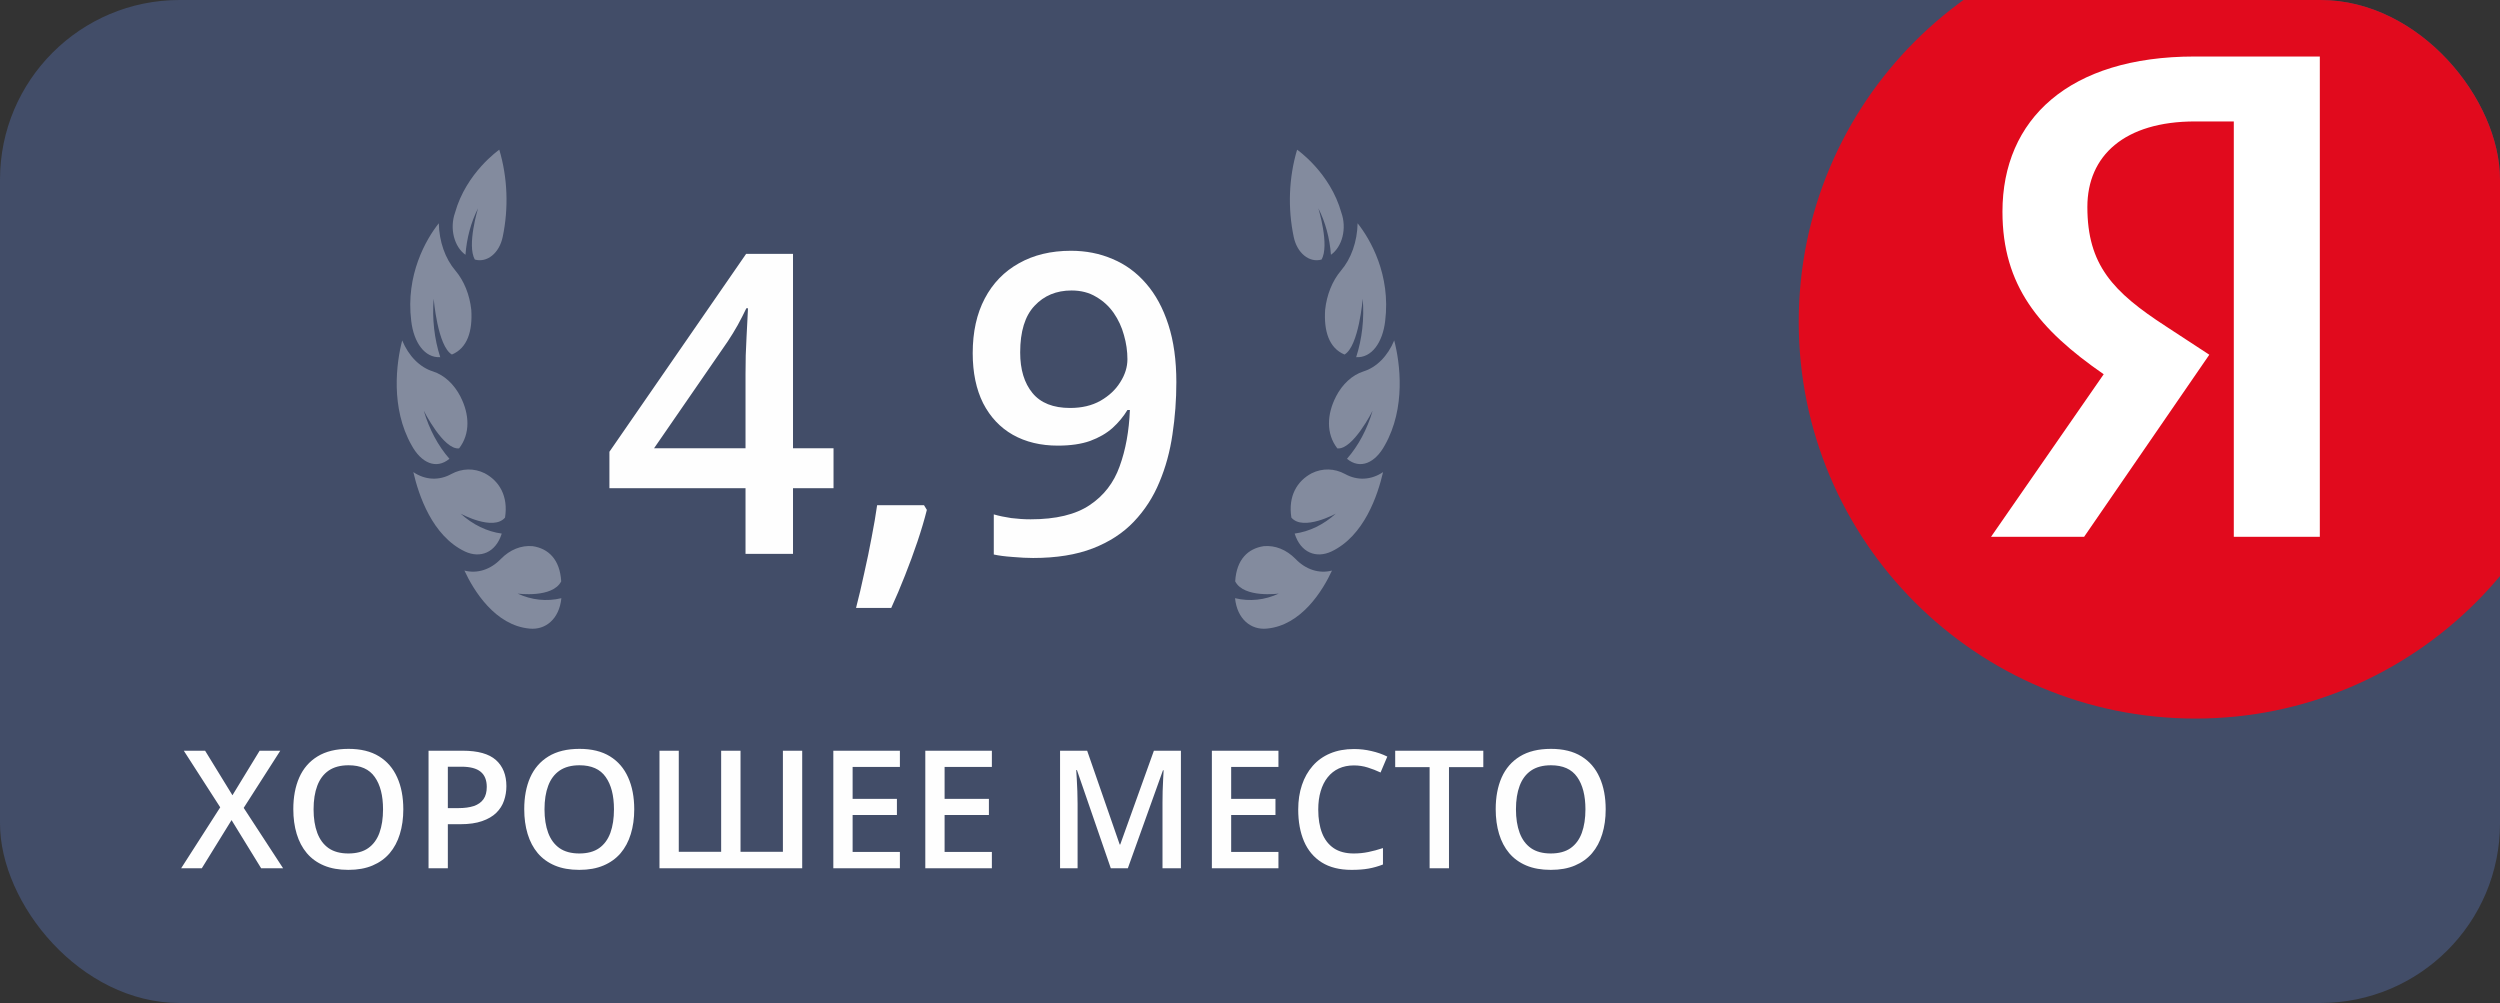 <svg width="167" height="67" viewBox="0 0 167 67" fill="none" xmlns="http://www.w3.org/2000/svg">
<rect x="0" y="0" width="167" height="67" fill="#333333" stroke="none"/>
<g clip-path="url(#clip0_459_10373)">
<rect width="167" height="67" rx="12" fill="#424D68"/>
<g clip-path="url(#clip1_459_10373)">
<path d="M33.579 15.829C33.471 16.348 33.219 16.793 32.874 17.073C32.529 17.354 32.117 17.449 31.722 17.339C31.172 16.399 31.933 13.917 31.933 13.917C31.463 14.842 31.175 15.908 31.093 17.019C30.728 16.763 30.452 16.329 30.321 15.809C30.191 15.288 30.216 14.72 30.392 14.223C31.138 11.526 33.353 10 33.353 10C33.907 11.857 33.986 13.905 33.579 15.829ZM30.762 26.503C31.362 27.67 31.427 28.97 30.666 29.953C29.624 30.064 28.308 27.435 28.308 27.435C28.673 28.677 29.262 29.78 30.022 30.647C29.136 31.386 28.13 30.918 27.493 29.741C26.081 27.248 26.473 24.246 26.867 22.741C27.081 23.258 27.373 23.708 27.726 24.064C28.079 24.42 28.483 24.674 28.914 24.808C29.667 25.047 30.326 25.651 30.764 26.501L30.762 26.503ZM30.181 23.685C31.227 23.253 31.573 22.111 31.482 20.697C31.373 19.687 30.999 18.76 30.427 18.083C30.087 17.686 29.812 17.2 29.62 16.654C29.429 16.109 29.324 15.516 29.312 14.914C28.462 15.981 27.085 18.36 27.471 21.447C27.64 22.88 28.371 23.92 29.408 23.859C29.011 22.63 28.86 21.284 28.97 19.954C28.97 19.954 29.229 23.119 30.183 23.681L30.181 23.685ZM32.385 31.618C33.346 32.127 33.965 33.138 33.735 34.577C32.943 35.5 30.767 34.31 30.767 34.31C31.587 35.051 32.532 35.51 33.517 35.643C33.112 36.931 32.074 37.31 31.067 36.843C28.87 35.808 27.964 33.067 27.611 31.536C28.002 31.801 28.431 31.95 28.87 31.972C29.308 31.994 29.745 31.889 30.149 31.664C30.863 31.278 31.659 31.26 32.382 31.615L32.385 31.618ZM37.489 38.835C37.404 37.368 36.629 36.64 35.583 36.484C34.822 36.414 34.068 36.716 33.462 37.333C33.121 37.688 32.727 37.942 32.306 38.076C31.886 38.211 31.448 38.224 31.023 38.113C31.64 39.447 33.074 41.783 35.377 41.99C36.43 42.095 37.356 41.366 37.5 39.959C36.522 40.194 35.514 40.088 34.576 39.651C34.576 39.651 36.906 39.971 37.489 38.835Z" fill="#838B9E"/>
</g>
<path d="M55.68 32.611H52.973V37H49.801V32.611H40.709V30.178L49.842 16.957H52.973V29.945H55.68V32.611ZM49.801 29.945V24.982C49.801 24.572 49.805 24.158 49.815 23.738C49.833 23.31 49.851 22.9 49.869 22.508C49.887 22.116 49.906 21.756 49.924 21.428C49.942 21.09 49.956 20.812 49.965 20.594H49.855C49.682 20.958 49.491 21.332 49.281 21.715C49.072 22.088 48.848 22.453 48.611 22.809L43.69 29.945H49.801ZM61.723 33.746L61.914 34.06C61.75 34.717 61.54 35.423 61.285 36.18C61.03 36.936 60.752 37.693 60.451 38.449C60.15 39.215 59.845 39.935 59.535 40.609H57.184C57.375 39.871 57.557 39.096 57.73 38.285C57.913 37.483 58.077 36.69 58.223 35.906C58.378 35.113 58.501 34.393 58.592 33.746H61.723ZM78.58 25.529C78.58 26.714 78.493 27.876 78.32 29.016C78.156 30.155 77.865 31.221 77.445 32.215C77.035 33.208 76.466 34.088 75.736 34.853C75.016 35.61 74.105 36.203 73.002 36.631C71.899 37.059 70.568 37.273 69.01 37.273C68.618 37.273 68.162 37.251 67.643 37.205C67.132 37.169 66.713 37.114 66.385 37.041V34.361C66.731 34.462 67.118 34.544 67.547 34.607C67.984 34.662 68.417 34.69 68.846 34.69C70.532 34.69 71.844 34.375 72.783 33.746C73.731 33.117 74.401 32.251 74.793 31.148C75.194 30.046 75.422 28.792 75.477 27.389H75.312C75.048 27.826 74.716 28.227 74.314 28.592C73.913 28.947 73.417 29.234 72.824 29.453C72.232 29.663 71.512 29.768 70.664 29.768C69.516 29.768 68.513 29.526 67.656 29.043C66.809 28.56 66.148 27.858 65.674 26.938C65.209 26.008 64.977 24.891 64.977 23.588C64.977 22.175 65.245 20.958 65.783 19.938C66.321 18.917 67.082 18.133 68.066 17.586C69.051 17.03 70.208 16.752 71.539 16.752C72.542 16.752 73.467 16.934 74.314 17.299C75.171 17.654 75.919 18.201 76.557 18.939C77.195 19.669 77.691 20.585 78.047 21.688C78.402 22.781 78.58 24.062 78.58 25.529ZM71.58 19.404C70.568 19.404 69.743 19.746 69.106 20.43C68.467 21.104 68.148 22.143 68.148 23.547C68.148 24.686 68.422 25.588 68.969 26.254C69.516 26.919 70.354 27.252 71.484 27.252C72.268 27.252 72.943 27.092 73.508 26.773C74.082 26.445 74.524 26.031 74.834 25.529C75.153 25.028 75.312 24.518 75.312 23.998C75.312 23.46 75.235 22.922 75.08 22.385C74.934 21.847 74.706 21.355 74.397 20.908C74.087 20.462 73.695 20.102 73.221 19.828C72.756 19.546 72.209 19.404 71.58 19.404Z" fill="#FEFEFE"/>
<g clip-path="url(#clip2_459_10373)">
<path d="M86.421 15.829C86.529 16.348 86.781 16.793 87.126 17.073C87.471 17.354 87.882 17.449 88.278 17.339C88.828 16.399 88.067 13.917 88.067 13.917C88.537 14.842 88.825 15.908 88.907 17.019C89.272 16.763 89.548 16.329 89.679 15.809C89.809 15.288 89.784 14.72 89.608 14.223C88.862 11.526 86.647 10 86.647 10C86.093 11.857 86.014 13.905 86.421 15.829ZM89.238 26.503C88.638 27.67 88.573 28.97 89.334 29.953C90.376 30.064 91.692 27.435 91.692 27.435C91.327 28.677 90.738 29.78 89.978 30.647C90.865 31.386 91.87 30.918 92.507 29.741C93.919 27.248 93.528 24.246 93.133 22.741C92.919 23.258 92.626 23.708 92.274 24.064C91.921 24.42 91.517 24.674 91.086 24.808C90.333 25.047 89.674 25.651 89.236 26.501L89.238 26.503ZM89.819 23.685C88.773 23.253 88.427 22.111 88.519 20.697C88.627 19.687 89.001 18.76 89.573 18.083C89.913 17.686 90.188 17.2 90.38 16.654C90.571 16.109 90.676 15.516 90.688 14.914C91.537 15.981 92.915 18.36 92.529 21.447C92.361 22.88 91.629 23.92 90.592 23.859C90.989 22.63 91.14 21.284 91.03 19.954C91.03 19.954 90.772 23.119 89.817 23.681L89.819 23.685ZM87.615 31.618C86.653 32.127 86.034 33.138 86.265 34.577C87.057 35.5 89.233 34.31 89.233 34.31C88.413 35.051 87.468 35.51 86.483 35.643C86.888 36.931 87.926 37.31 88.933 36.843C91.129 35.808 92.036 33.067 92.389 31.536C91.998 31.801 91.569 31.95 91.13 31.972C90.692 31.994 90.255 31.889 89.85 31.664C89.137 31.278 88.341 31.26 87.618 31.615L87.615 31.618ZM82.511 38.835C82.597 37.368 83.371 36.64 84.418 36.484C85.178 36.414 85.932 36.716 86.538 37.333C86.879 37.688 87.273 37.942 87.694 38.076C88.114 38.211 88.552 38.224 88.977 38.113C88.361 39.447 86.927 41.783 84.623 41.99C83.57 42.095 82.644 41.366 82.5 39.959C83.478 40.194 84.486 40.088 85.424 39.651C85.424 39.651 83.094 39.971 82.511 38.835Z" fill="#838B9E"/>
</g>
<path d="M18.911 58H17.445L15.468 54.783L13.481 58H12.101L14.711 53.929L12.278 50.148H13.701L15.527 53.123L17.343 50.148H18.723L16.279 53.966L18.911 58ZM26.941 54.063C26.941 54.668 26.864 55.22 26.71 55.717C26.56 56.211 26.332 56.638 26.028 56.996C25.724 57.35 25.342 57.624 24.884 57.817C24.425 58.011 23.888 58.107 23.273 58.107C22.646 58.107 22.102 58.011 21.64 57.817C21.181 57.624 20.8 57.348 20.496 56.99C20.195 56.632 19.969 56.204 19.819 55.706C19.669 55.209 19.593 54.657 19.593 54.052C19.593 53.243 19.726 52.538 19.991 51.936C20.259 51.331 20.666 50.862 21.21 50.529C21.758 50.192 22.449 50.024 23.283 50.024C24.1 50.024 24.778 50.19 25.319 50.523C25.86 50.856 26.264 51.325 26.533 51.931C26.805 52.532 26.941 53.243 26.941 54.063ZM20.947 54.063C20.947 54.668 21.029 55.193 21.194 55.637C21.359 56.077 21.611 56.417 21.951 56.657C22.295 56.894 22.735 57.012 23.273 57.012C23.813 57.012 24.254 56.894 24.594 56.657C24.934 56.417 25.185 56.077 25.346 55.637C25.507 55.193 25.587 54.668 25.587 54.063C25.587 53.143 25.403 52.423 25.034 51.904C24.669 51.381 24.085 51.12 23.283 51.12C22.746 51.12 22.304 51.238 21.956 51.474C21.613 51.71 21.359 52.049 21.194 52.489C21.029 52.926 20.947 53.451 20.947 54.063ZM30.91 50.148C31.924 50.148 32.663 50.355 33.128 50.77C33.594 51.186 33.827 51.768 33.827 52.516C33.827 52.856 33.773 53.18 33.666 53.488C33.562 53.793 33.39 54.063 33.15 54.299C32.91 54.532 32.593 54.717 32.199 54.852C31.809 54.989 31.327 55.057 30.754 55.057H29.916V58H28.627V50.148H30.91ZM30.824 51.216H29.916V53.982H30.62C31.025 53.982 31.369 53.936 31.651 53.843C31.934 53.746 32.149 53.594 32.296 53.386C32.443 53.178 32.516 52.905 32.516 52.565C32.516 52.11 32.378 51.771 32.102 51.549C31.83 51.327 31.404 51.216 30.824 51.216ZM42.367 54.063C42.367 54.668 42.29 55.22 42.136 55.717C41.985 56.211 41.758 56.638 41.454 56.996C41.149 57.35 40.768 57.624 40.31 57.817C39.851 58.011 39.314 58.107 38.698 58.107C38.072 58.107 37.527 58.011 37.065 57.817C36.607 57.624 36.226 57.348 35.921 56.99C35.621 56.632 35.395 56.204 35.245 55.706C35.094 55.209 35.019 54.657 35.019 54.052C35.019 53.243 35.151 52.538 35.416 51.936C35.685 51.331 36.092 50.862 36.636 50.529C37.184 50.192 37.875 50.024 38.709 50.024C39.525 50.024 40.204 50.19 40.745 50.523C41.285 50.856 41.69 51.325 41.959 51.931C42.231 52.532 42.367 53.243 42.367 54.063ZM36.373 54.063C36.373 54.668 36.455 55.193 36.62 55.637C36.784 56.077 37.037 56.417 37.377 56.657C37.721 56.894 38.161 57.012 38.698 57.012C39.239 57.012 39.679 56.894 40.02 56.657C40.36 56.417 40.61 56.077 40.772 55.637C40.933 55.193 41.013 54.668 41.013 54.063C41.013 53.143 40.829 52.423 40.46 51.904C40.095 51.381 39.511 51.12 38.709 51.12C38.172 51.12 37.73 51.238 37.382 51.474C37.039 51.71 36.784 52.049 36.62 52.489C36.455 52.926 36.373 53.451 36.373 54.063ZM53.587 58H44.053V50.148H45.342V56.899H48.173V50.148H49.467V56.899H52.298V50.148H53.587V58ZM60.113 58H55.666V50.148H60.113V51.232H56.955V53.365H59.914V54.444H56.955V56.91H60.113V58ZM66.257 58H61.81V50.148H66.257V51.232H63.099V53.365H66.059V54.444H63.099V56.91H66.257V58ZM74.201 58L71.94 51.442H71.892C71.902 51.589 71.915 51.789 71.929 52.044C71.944 52.298 71.956 52.57 71.967 52.86C71.978 53.15 71.983 53.427 71.983 53.692V58H70.812V50.148H72.622L74.797 56.416H74.83L77.08 50.148H78.885V58H77.655V53.628C77.655 53.388 77.658 53.128 77.665 52.849C77.676 52.57 77.687 52.305 77.698 52.054C77.712 51.803 77.723 51.603 77.73 51.453H77.687L75.34 58H74.201ZM85.4 58H80.953V50.148H85.4V51.232H82.242V53.365H85.201V54.444H82.242V56.91H85.4V58ZM90.443 51.13C90.067 51.13 89.731 51.198 89.434 51.334C89.14 51.471 88.891 51.667 88.687 51.925C88.483 52.179 88.327 52.489 88.22 52.855C88.112 53.216 88.059 53.624 88.059 54.079C88.059 54.688 88.144 55.212 88.316 55.653C88.488 56.09 88.75 56.426 89.101 56.663C89.451 56.895 89.895 57.012 90.433 57.012C90.766 57.012 91.09 56.98 91.405 56.915C91.72 56.851 92.046 56.763 92.382 56.652V57.748C92.064 57.873 91.741 57.964 91.415 58.022C91.09 58.079 90.714 58.107 90.288 58.107C89.486 58.107 88.82 57.941 88.29 57.608C87.763 57.275 87.369 56.806 87.108 56.201C86.85 55.596 86.721 54.887 86.721 54.074C86.721 53.479 86.803 52.935 86.968 52.441C87.133 51.947 87.373 51.521 87.688 51.163C88.003 50.801 88.392 50.523 88.853 50.33C89.319 50.133 89.851 50.035 90.449 50.035C90.843 50.035 91.229 50.079 91.609 50.169C91.992 50.255 92.347 50.378 92.672 50.54L92.221 51.603C91.949 51.474 91.664 51.363 91.367 51.27C91.07 51.177 90.762 51.13 90.443 51.13ZM96.792 58H95.498V51.243H93.199V50.148H99.085V51.243H96.792V58ZM107.26 54.063C107.26 54.668 107.183 55.22 107.029 55.717C106.879 56.211 106.652 56.638 106.347 56.996C106.043 57.35 105.661 57.624 105.203 57.817C104.745 58.011 104.208 58.107 103.592 58.107C102.965 58.107 102.421 58.011 101.959 57.817C101.501 57.624 101.119 57.348 100.815 56.99C100.514 56.632 100.289 56.204 100.138 55.706C99.988 55.209 99.913 54.657 99.913 54.052C99.913 53.243 100.045 52.538 100.31 51.936C100.579 51.331 100.985 50.862 101.529 50.529C102.077 50.192 102.768 50.024 103.603 50.024C104.419 50.024 105.097 50.19 105.638 50.523C106.179 50.856 106.583 51.325 106.852 51.931C107.124 52.532 107.26 53.243 107.26 54.063ZM101.266 54.063C101.266 54.668 101.348 55.193 101.513 55.637C101.678 56.077 101.93 56.417 102.271 56.657C102.614 56.894 103.055 57.012 103.592 57.012C104.132 57.012 104.573 56.894 104.913 56.657C105.253 56.417 105.504 56.077 105.665 55.637C105.826 55.193 105.907 54.668 105.907 54.063C105.907 53.143 105.722 52.423 105.354 51.904C104.988 51.381 104.405 51.12 103.603 51.12C103.065 51.12 102.623 51.238 102.276 51.474C101.932 51.71 101.678 52.049 101.513 52.489C101.348 52.926 101.266 53.451 101.266 54.063Z" fill="#FEFEFE"/>
<path d="M173.155 21.5C173.155 36.135 161.291 48 146.655 48C132.02 48 120.155 36.135 120.155 21.5C120.155 6.864 132.02 -5 146.655 -5C161.291 -5 173.155 6.864 173.155 21.5Z" fill="#E10A1D"/>
<path d="M155 35.86H149.218V8.112H146.636C141.909 8.112 139.436 10.404 139.436 13.824C139.436 17.702 141.145 19.5 144.673 21.792L147.582 23.696L139.218 35.86H133L140.527 25C136.2 22.004 133.764 19.077 133.764 14.141C133.764 7.971 138.2 3.775 146.6 3.775H154.964V35.86H155Z" fill="white"/>
</g>
<defs>
<clipPath id="clip0_459_10373">
<rect width="167" height="67" rx="12" fill="white"/>
</clipPath>
<clipPath id="clip1_459_10373">
<rect width="12" height="32" fill="white" transform="matrix(-1 0 0 1 38 10)"/>
</clipPath>
<clipPath id="clip2_459_10373">
<rect width="12" height="32" fill="white" transform="translate(82 10)"/>
</clipPath>
</defs>
</svg>
